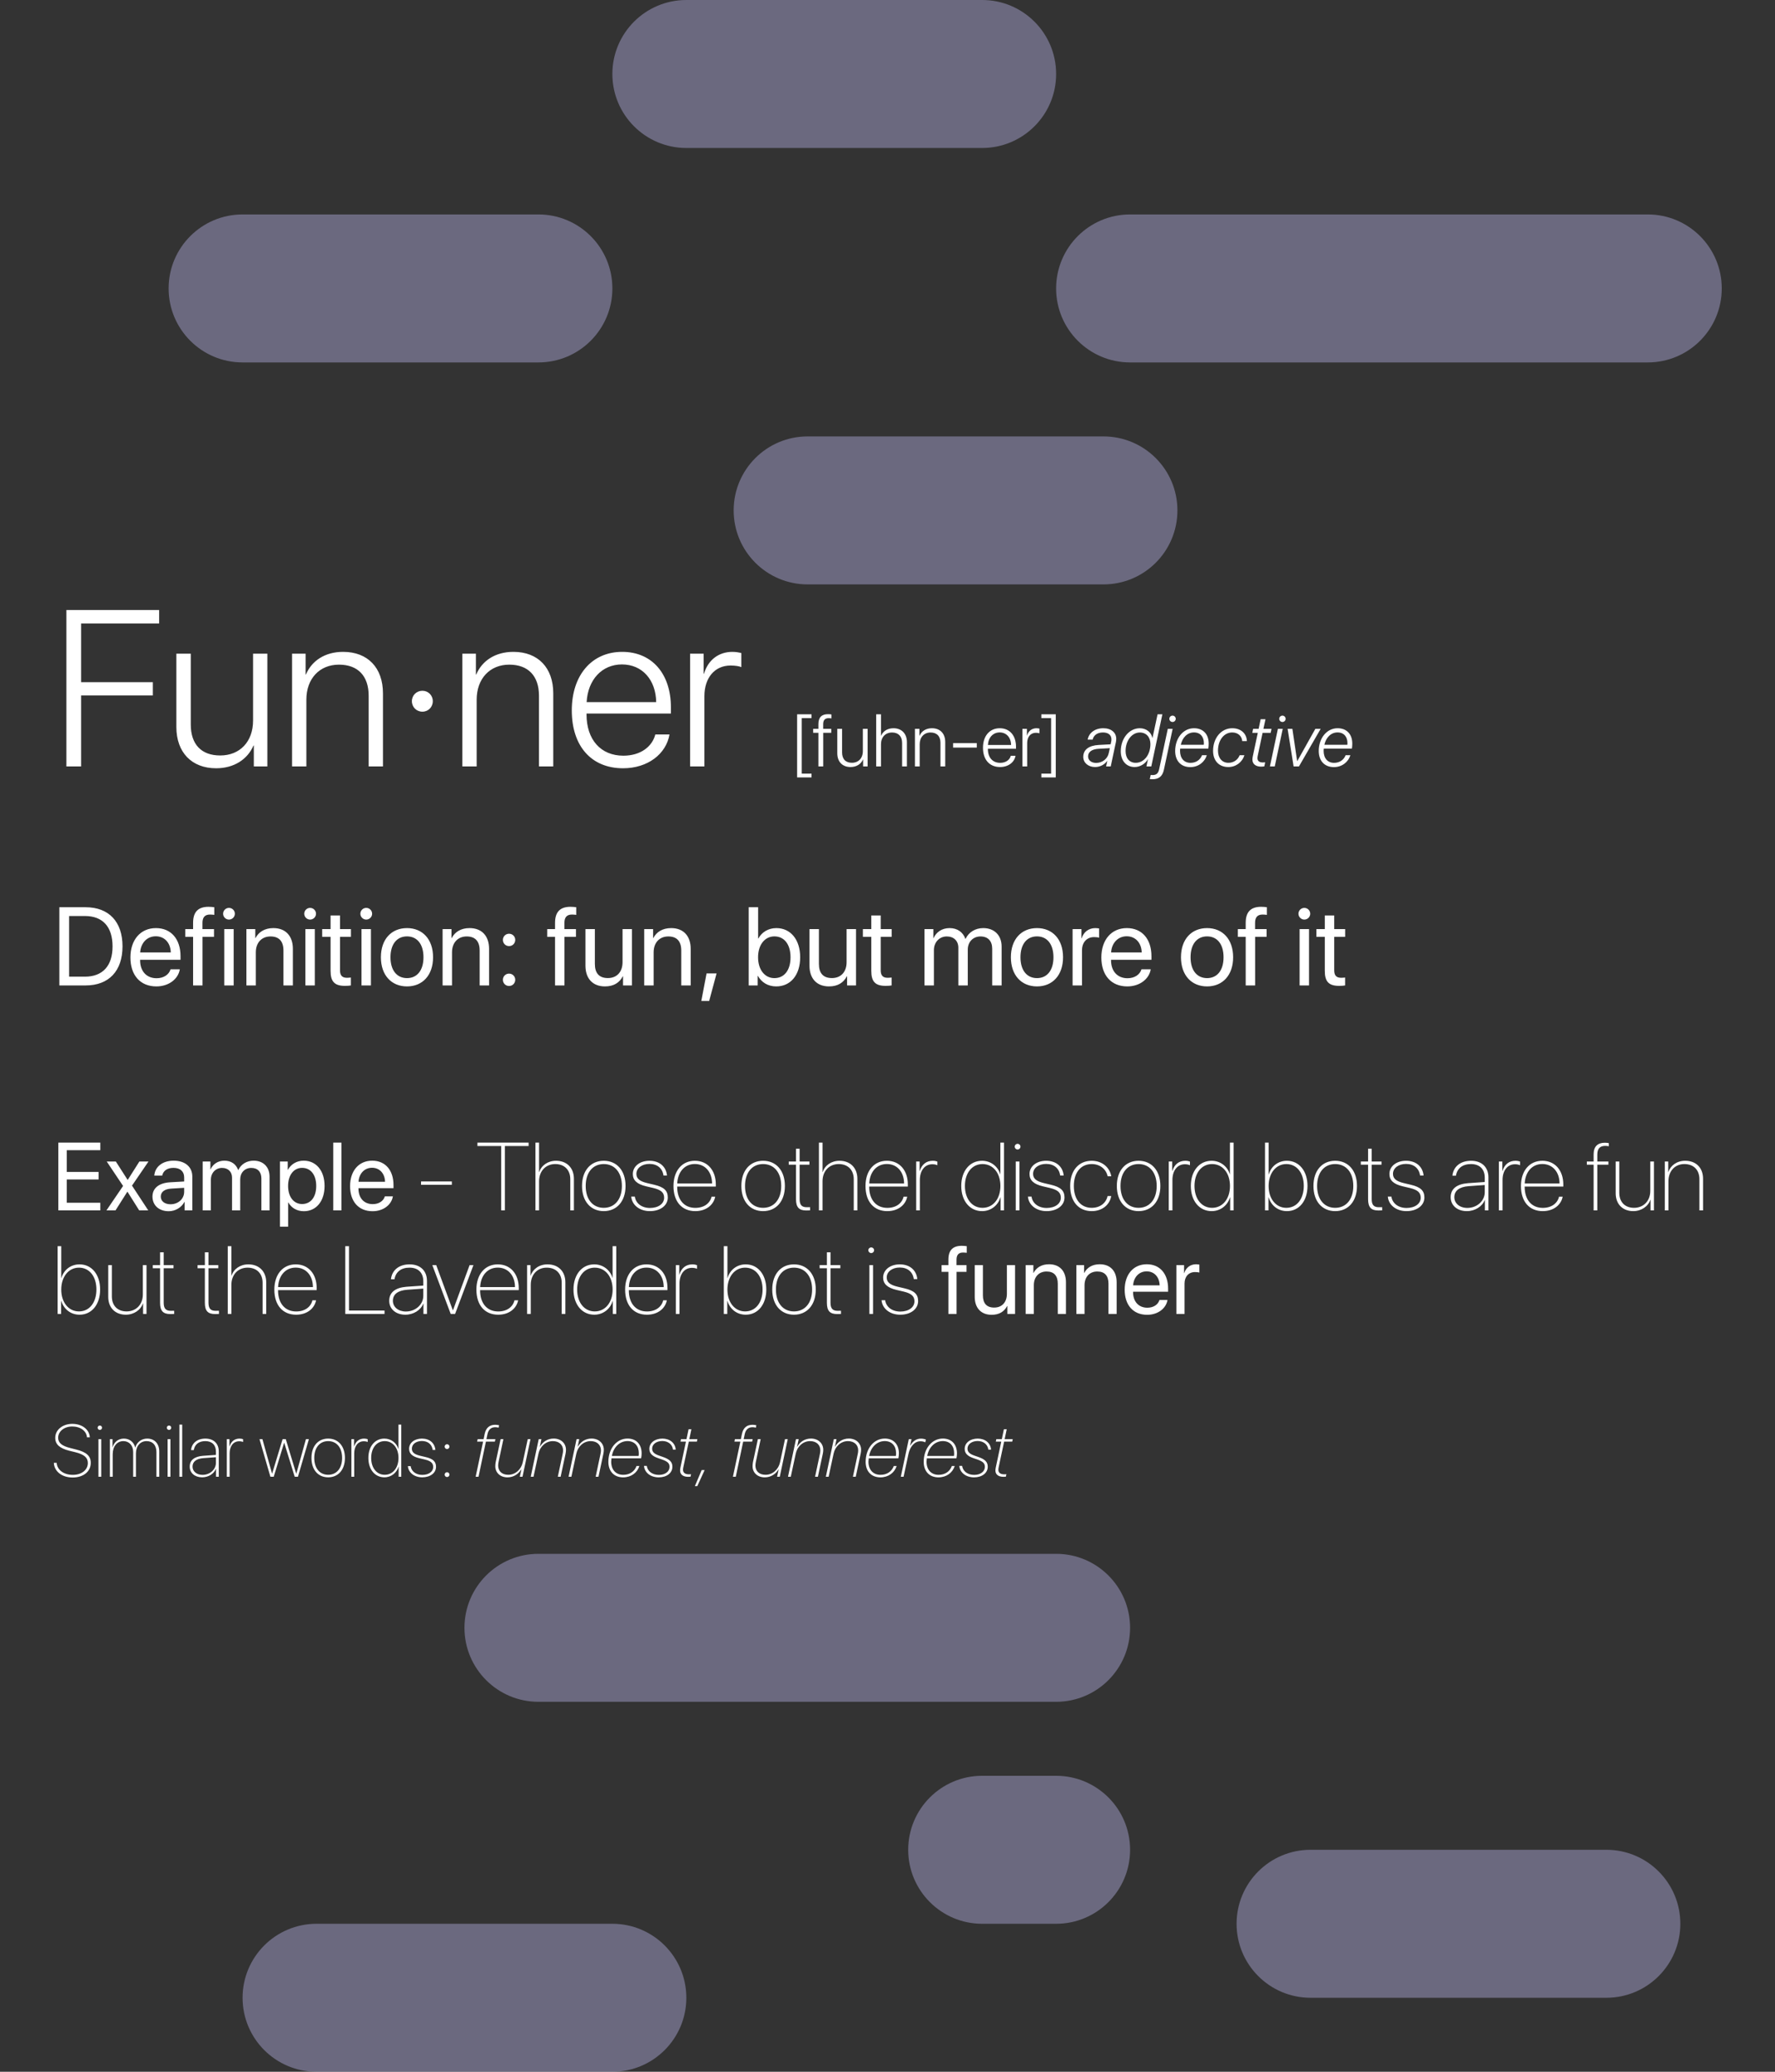 <svg width="1200" height="1400" viewBox="0 0 1200 1400" fill="none" xmlns="http://www.w3.org/2000/svg">
<rect x="0" y="0" width="1200" height="1400" fill="#333333" stroke="none"/>
<path d="M614 1250C614 1222.39 636.386 1200 664 1200H714C741.614 1200 764 1222.39 764 1250C764 1277.61 741.614 1300 714 1300H664C636.386 1300 614 1277.61 614 1250Z" fill="#A5A1CC" fill-opacity="0.5"/>
<path d="M164 1350C164 1322.39 186.386 1300 214 1300H414C441.614 1300 464 1322.39 464 1350C464 1377.61 441.614 1400 414 1400H214C186.386 1400 164 1377.61 164 1350Z" fill="#A5A1CC" fill-opacity="0.5"/>
<path d="M836 1300C836 1272.39 858.386 1250 886 1250H1086C1113.61 1250 1136 1272.39 1136 1300C1136 1327.61 1113.61 1350 1086 1350H886C858.386 1350 836 1327.61 836 1300Z" fill="#A5A1CC" fill-opacity="0.5"/>
<path d="M714 1150C741.614 1150 764 1127.61 764 1100C764 1072.39 741.614 1050 714 1050H364C336.386 1050 314 1072.39 314 1100C314 1127.61 336.386 1150 364 1150H714Z" fill="#A5A1CC" fill-opacity="0.5"/>
<path d="M114 194.914C114 167.3 136.386 144.914 164 144.914H364C391.614 144.914 414 167.3 414 194.914C414 222.528 391.614 244.914 364 244.914H164C136.386 244.914 114 222.528 114 194.914Z" fill="#A5A1CC" fill-opacity="0.5"/>
<path d="M496 344.914C496 317.3 518.386 294.914 546 294.914H746C773.614 294.914 796 317.3 796 344.914C796 372.528 773.614 394.914 746 394.914H546C518.386 394.914 496 372.528 496 344.914Z" fill="#A5A1CC" fill-opacity="0.5"/>
<path d="M1114 244.914C1141.61 244.914 1164 222.528 1164 194.914C1164 167.3 1141.61 144.914 1114 144.914H764C736.386 144.914 714 167.3 714 194.914C714 222.528 736.386 244.914 764 244.914H1114Z" fill="#A5A1CC" fill-opacity="0.5"/>
<path d="M464 100C436.386 100 414 77.614 414 50C414 22.386 436.386 0 464 0H664C691.614 0 714 22.386 714 50C714 77.614 691.614 100 664 100H464Z" fill="#A5A1CC" fill-opacity="0.5"/>
<path d="M54.849 517.912V469.938H103.335V461.003H54.849V421.306H107.583V412.224H44.888V517.912H54.849ZM180.752 441.74H171.084V486.931C171.084 501.213 162.148 510.515 148.892 510.515C136.147 510.515 128.97 503.044 128.97 489.567V441.74H119.229V491.252C119.229 508.391 129.556 519.157 146.108 519.157C158.193 519.157 167.349 513.151 171.377 503.776H171.597V517.912H180.752V441.74ZM197.451 517.912H207.119V472.795C207.119 458.659 215.981 449.138 229.165 449.138C241.909 449.138 249.233 456.755 249.233 470.085V517.912H258.901V468.547C258.901 451.262 248.647 440.495 231.948 440.495C219.644 440.495 210.708 446.574 206.826 455.803H206.606V441.74H197.451V517.912ZM285.562 480.925C289.517 480.925 292.593 477.849 292.593 473.82C292.593 469.865 289.517 466.789 285.562 466.789C281.606 466.789 278.457 469.865 278.457 473.82C278.457 477.849 281.606 480.925 285.562 480.925ZM312.588 517.912H322.256V472.795C322.256 458.659 331.118 449.138 344.302 449.138C357.046 449.138 364.37 456.755 364.37 470.085V517.912H374.038V468.547C374.038 451.262 363.784 440.495 347.085 440.495C334.78 440.495 325.845 446.574 321.963 455.803H321.743V441.74H312.588V517.912ZM420.474 448.991C434.243 448.991 443.398 459.465 443.618 474.479H396.597C397.402 459.465 406.851 448.991 420.474 448.991ZM443.032 496.306C440.908 504.655 432.925 510.661 421.426 510.661C406.265 510.661 396.523 499.968 396.523 482.756V482.17H453.579V478.068C453.579 455.363 440.835 440.495 420.62 440.495C399.966 440.495 386.562 456.389 386.562 480.046C386.562 504.216 399.819 519.157 421.206 519.157C437.979 519.157 450.356 509.489 452.627 496.306H443.032ZM466.543 517.912H476.211V470.451C476.211 458.146 483.096 449.724 493.936 449.724C497.231 449.724 499.941 450.236 501.187 450.822V441.301C500.015 441.008 497.744 440.495 495.181 440.495C485.806 440.495 478.701 445.988 475.918 455.29H475.698V441.74H466.543V517.912ZM538.906 482.683V525.334H548.647V522.771H542.031V485.271H548.647V482.683H538.906ZM553.286 517.912H556.533V495.207H561.978V492.521H556.509V489.372C556.509 486.54 557.803 485.295 560.244 485.295C560.928 485.295 561.611 485.368 562.124 485.466V482.805C561.587 482.707 560.659 482.609 559.78 482.609C555.532 482.609 553.286 484.709 553.286 489.299V492.521H549.746V495.207H553.286V517.912ZM586.562 492.521H583.34V507.585C583.34 512.346 580.361 515.446 575.942 515.446C571.694 515.446 569.302 512.956 569.302 508.464V492.521H566.055V509.025C566.055 514.738 569.497 518.327 575.015 518.327C579.043 518.327 582.095 516.325 583.438 513.2H583.511V517.912H586.562V492.521ZM592.349 517.912H595.596V502.971C595.596 498.186 598.55 494.987 603.115 494.987C607.412 494.987 609.878 497.648 609.878 502.043V517.912H613.125V501.506C613.125 495.817 609.609 492.106 604.043 492.106C599.99 492.106 596.963 494.084 595.669 497.209H595.596V482.683H592.349V517.912ZM618.545 517.912H621.768V502.873C621.768 498.161 624.722 494.987 629.116 494.987C633.364 494.987 635.806 497.526 635.806 501.97V517.912H639.028V501.457C639.028 495.695 635.61 492.106 630.044 492.106C625.942 492.106 622.964 494.133 621.67 497.209H621.597V492.521H618.545V517.912ZM660.366 505.192V502.165H644.351V505.192H660.366ZM675.845 494.938C680.435 494.938 683.486 498.43 683.56 503.435H667.886C668.154 498.43 671.304 494.938 675.845 494.938ZM683.364 510.71C682.656 513.493 679.995 515.495 676.162 515.495C671.108 515.495 667.861 511.931 667.861 506.193V505.998H686.88V504.631C686.88 497.062 682.632 492.106 675.894 492.106C669.009 492.106 664.541 497.404 664.541 505.29C664.541 513.347 668.96 518.327 676.089 518.327C681.68 518.327 685.806 515.104 686.562 510.71H683.364ZM691.201 517.912H694.424V502.092C694.424 497.99 696.719 495.183 700.332 495.183C701.431 495.183 702.334 495.354 702.749 495.549V492.375C702.358 492.277 701.602 492.106 700.747 492.106C697.622 492.106 695.254 493.938 694.326 497.038H694.253V492.521H691.201V517.912ZM713.76 482.683H704.019V485.271H710.61V522.771H704.019V525.334H713.76V482.683ZM741.079 515.544C737.832 515.544 735.61 513.811 735.61 511.125C735.61 508.098 738.198 506.242 742.739 505.998L750.308 505.583L749.551 509.025C748.696 512.858 745.156 515.544 741.079 515.544ZM740.273 518.327C743.691 518.327 746.743 516.716 748.525 514.177H748.599L747.793 517.912H750.918L754.434 501.359C754.556 500.7 754.629 499.943 754.629 499.187C754.629 494.987 751.187 492.106 745.913 492.106C740.2 492.106 736.123 495.256 735.317 499.821H738.687C739.321 496.892 741.812 494.963 745.669 494.963C749.307 494.963 751.382 496.745 751.382 499.626C751.382 500.114 751.357 500.627 751.235 501.164L750.845 502.971L742.764 503.41C736.172 503.776 732.339 506.584 732.339 511.467C732.339 515.495 735.806 518.327 740.273 518.327ZM767.08 518.327C770.718 518.327 774.233 516.179 775.967 513.151H776.064L775.063 517.912H778.335L785.83 482.683H782.583L779.165 498.625H779.043C778.384 494.89 774.941 492.106 770.596 492.106C763.442 492.106 757.705 498.894 757.705 507.658C757.705 514.03 761.392 518.327 767.08 518.327ZM767.812 515.471C763.564 515.471 760.952 512.37 760.952 507.487C760.952 500.407 765.273 494.987 770.62 494.987C774.966 494.987 777.749 498.161 777.749 502.8C777.749 509.831 773.574 515.471 767.812 515.471ZM792.715 487.883C793.887 487.883 794.863 486.931 794.863 485.734C794.863 484.538 793.887 483.586 792.715 483.586C791.519 483.586 790.542 484.538 790.542 485.734C790.542 486.931 791.519 487.883 792.715 487.883ZM792.764 492.521H789.492L783.682 519.67C783.071 522.6 781.802 523.747 779.214 523.747C778.799 523.747 778.433 523.723 777.944 523.674L777.31 526.481C777.944 526.555 778.75 526.579 779.141 526.579C783.389 526.555 785.903 524.675 786.88 520.085L792.764 492.521ZM798.281 503.288C799.331 498.503 802.651 494.938 807.168 494.938C811.709 494.938 813.882 498.161 813.882 502.092C813.882 502.58 813.882 502.897 813.809 503.288H798.281ZM804.727 518.376C810.122 518.376 814.443 515.031 815.835 510.344H812.637C811.392 513.518 808.608 515.495 804.8 515.495C800.503 515.495 797.769 512.395 797.769 507.365C797.769 506.975 797.793 506.462 797.866 505.9H816.885C817.08 504.875 817.153 503.581 817.153 502.507C817.153 496.086 813.345 492.106 807.217 492.106C799.819 492.106 794.473 498.894 794.473 507.487C794.473 513.859 798.11 518.376 804.727 518.376ZM833.071 492.106C825.552 492.106 820.107 498.771 820.107 507.39C820.107 513.811 823.843 518.327 830.435 518.327C835.586 518.327 839.883 515.007 841.274 510.344H838.076C836.855 513.444 834.048 515.471 830.459 515.471C826.235 515.471 823.428 512.297 823.428 507.268C823.428 500.163 827.48 494.963 833.047 494.963C837.051 494.963 839.565 497.502 839.81 500.798H842.959C842.959 500.7 842.959 500.749 842.959 500.676C842.788 496.062 839.297 492.106 833.071 492.106ZM852.578 518.059C853.164 518.059 854.165 517.985 854.751 517.888L855.337 515.153C854.946 515.202 854.214 515.227 853.677 515.227C851.479 515.227 850.112 514.323 850.112 512.346C850.112 511.735 850.21 511.027 850.405 510.197L853.579 495.231H859.048L859.609 492.521H854.141L855.532 486.027H852.261L850.918 492.521H847.183L846.621 495.231H850.332L846.963 511.076C846.792 511.882 846.694 512.59 846.694 513.249C846.694 516.447 849.16 518.059 852.578 518.059ZM858.535 517.912H861.807L867.202 492.521H863.931L858.535 517.912ZM867.007 487.883C868.179 487.883 869.155 486.931 869.155 485.734C869.155 484.538 868.179 483.586 867.007 483.586C865.811 483.586 864.834 484.538 864.834 485.734C864.834 486.931 865.811 487.883 867.007 487.883ZM870.498 492.521L874.551 517.912H878.164L892.837 492.521H889.248L877.041 514.299H876.943L873.721 492.521H870.498ZM895.352 503.288C896.401 498.503 899.722 494.938 904.238 494.938C908.779 494.938 910.952 498.161 910.952 502.092C910.952 502.58 910.952 502.897 910.879 503.288H895.352ZM901.797 518.376C907.192 518.376 911.514 515.031 912.905 510.344H909.707C908.462 513.518 905.679 515.495 901.87 515.495C897.573 515.495 894.839 512.395 894.839 507.365C894.839 506.975 894.863 506.462 894.937 505.9H913.955C914.15 504.875 914.224 503.581 914.224 502.507C914.224 496.086 910.415 492.106 904.287 492.106C896.89 492.106 891.543 498.894 891.543 507.487C891.543 513.859 895.181 518.376 901.797 518.376ZM40.127 613.068V665.912H57.888C73.599 665.912 82.827 656.134 82.827 639.472C82.827 622.846 73.562 613.068 57.888 613.068H40.127ZM46.719 619H57.449C69.46 619 76.089 626.325 76.089 639.545C76.089 652.655 69.424 659.979 57.449 659.979H46.719V619ZM105.312 632.697C111.318 632.697 115.31 637.238 115.457 643.61H94.766C95.168 637.274 99.343 632.697 105.312 632.697ZM115.31 654.999C114.248 658.588 110.696 661.042 105.862 661.042C99.014 661.042 94.729 656.244 94.729 648.957V648.59H122.048V646.173C122.048 634.638 115.713 627.167 105.422 627.167C94.912 627.167 88.174 635.187 88.174 647.016C88.174 658.991 94.802 666.571 105.715 666.571C114.028 666.571 120.474 661.664 121.572 654.999H115.31ZM130.544 665.912H136.917V633.063H144.68V627.826H136.88V623.615C136.88 619.843 138.528 618.012 141.97 618.012C143.032 618.012 144.094 618.122 144.863 618.231V613.068C143.948 612.921 142.41 612.775 140.981 612.775C133.95 612.775 130.544 616.254 130.544 623.578V627.826H125.234V633.063H130.544V665.912ZM151.602 665.912H157.974V627.826H151.602V665.912ZM154.788 621.417C156.985 621.417 158.779 619.623 158.779 617.462C158.779 615.265 156.985 613.507 154.788 613.507C152.627 613.507 150.833 615.265 150.833 617.462C150.833 619.623 152.627 621.417 154.788 621.417ZM166.58 665.912H172.952V643.5C172.952 637.055 176.87 632.807 182.876 632.807C188.735 632.807 191.628 636.176 191.628 642.328V665.912H198V641.193C198 632.55 193.167 627.167 184.817 627.167C178.921 627.167 174.856 629.804 172.732 633.905H172.585V627.826H166.58V665.912ZM206.46 665.912H212.832V627.826H206.46V665.912ZM209.646 621.417C211.843 621.417 213.638 619.623 213.638 617.462C213.638 615.265 211.843 613.507 209.646 613.507C207.485 613.507 205.691 615.265 205.691 617.462C205.691 619.623 207.485 621.417 209.646 621.417ZM223.489 618.634V627.826H217.812V633.063H223.489V656.024C223.489 663.349 226.199 666.205 233.193 666.205C234.695 666.205 236.453 666.095 237.222 665.912V660.565C236.782 660.639 235.317 660.749 234.585 660.749C231.326 660.749 229.861 659.174 229.861 655.695V633.063H237.258V627.826H229.861V618.634H223.489ZM244.399 665.912H250.771V627.826H244.399V665.912ZM247.585 621.417C249.783 621.417 251.577 619.623 251.577 617.462C251.577 615.265 249.783 613.507 247.585 613.507C245.425 613.507 243.63 615.265 243.63 617.462C243.63 619.623 245.425 621.417 247.585 621.417ZM275.161 666.571C285.671 666.571 292.776 658.991 292.776 646.869C292.776 634.711 285.671 627.167 275.161 627.167C264.614 627.167 257.51 634.711 257.51 646.869C257.51 658.991 264.614 666.571 275.161 666.571ZM275.161 660.968C268.423 660.968 263.992 655.841 263.992 646.869C263.992 637.897 268.423 632.77 275.161 632.77C281.899 632.77 286.294 637.897 286.294 646.869C286.294 655.841 281.899 660.968 275.161 660.968ZM299.221 665.912H305.593V643.5C305.593 637.055 309.512 632.807 315.518 632.807C321.377 632.807 324.27 636.176 324.27 642.328V665.912H330.642V641.193C330.642 632.55 325.808 627.167 317.458 627.167C311.562 627.167 307.498 629.804 305.374 633.905H305.227V627.826H299.221V665.912ZM344.155 666.278C346.499 666.278 348.33 664.447 348.33 662.104C348.33 659.76 346.499 657.929 344.155 657.929C341.812 657.929 339.98 659.76 339.98 662.104C339.98 664.447 341.812 666.278 344.155 666.278ZM344.155 639.325C346.499 639.325 348.33 637.494 348.33 635.15C348.33 632.807 346.499 630.976 344.155 630.976C341.812 630.976 339.98 632.807 339.98 635.15C339.98 637.494 341.812 639.325 344.155 639.325ZM375.247 665.912H381.619V633.063H389.382V627.826H381.582V623.615C381.582 619.843 383.23 618.012 386.672 618.012C387.734 618.012 388.796 618.122 389.565 618.231V613.068C388.65 612.921 387.112 612.775 385.684 612.775C378.652 612.775 375.247 616.254 375.247 623.578V627.826H369.937V633.063H375.247V665.912ZM427.249 627.826H420.876V650.202C420.876 656.684 417.141 660.932 410.952 660.932C405.056 660.932 402.163 657.599 402.163 651.41V627.826H395.791V652.545C395.791 661.188 400.662 666.571 408.975 666.571C414.834 666.571 418.789 664.118 421.06 659.723H421.206V665.912H427.249V627.826ZM435.525 665.912H441.897V643.5C441.897 637.055 445.815 632.807 451.821 632.807C457.681 632.807 460.574 636.176 460.574 642.328V665.912H466.946V641.193C466.946 632.55 462.112 627.167 453.762 627.167C447.866 627.167 443.801 629.804 441.677 633.905H441.531V627.826H435.525V665.912ZM479.434 676.422L484.451 657.782H477.676L474.124 676.422H479.434ZM524.771 666.571C534.512 666.571 540.957 658.844 540.957 646.869C540.957 634.931 534.475 627.167 524.88 627.167C519.497 627.167 515.066 629.84 512.686 634.198H512.539V613.068H506.167V665.912H512.246V659.467H512.393C514.846 663.861 519.204 666.571 524.771 666.571ZM523.525 632.77C530.264 632.77 534.438 638.227 534.438 646.869C534.438 655.585 530.264 660.968 523.525 660.968C517.08 660.968 512.502 655.365 512.502 646.869C512.502 638.41 517.08 632.77 523.525 632.77ZM578.713 627.826H572.341V650.202C572.341 656.684 568.606 660.932 562.417 660.932C556.521 660.932 553.628 657.599 553.628 651.41V627.826H547.256V652.545C547.256 661.188 552.126 666.571 560.439 666.571C566.299 666.571 570.254 664.118 572.524 659.723H572.671V665.912H578.713V627.826ZM589.041 618.634V627.826H583.364V633.063H589.041V656.024C589.041 663.349 591.75 666.205 598.745 666.205C600.247 666.205 602.004 666.095 602.773 665.912V660.565C602.334 660.639 600.869 660.749 600.137 660.749C596.877 660.749 595.413 659.174 595.413 655.695V633.063H602.81V627.826H595.413V618.634H589.041ZM625.002 665.912H631.375V642.035C631.375 636.762 635.037 632.807 640.09 632.807C644.814 632.807 647.891 635.81 647.891 640.387V665.912H654.263V641.706C654.263 636.542 657.815 632.807 662.869 632.807C667.886 632.807 670.779 635.883 670.779 641.083V665.912H677.151V639.618C677.151 632.074 672.28 627.167 664.736 627.167C659.39 627.167 654.922 629.877 652.798 634.418H652.651C651.003 629.804 647.158 627.167 641.958 627.167C636.831 627.167 632.949 629.877 631.155 633.905H631.008V627.826H625.002V665.912ZM701.064 666.571C711.575 666.571 718.679 658.991 718.679 646.869C718.679 634.711 711.575 627.167 701.064 627.167C690.518 627.167 683.413 634.711 683.413 646.869C683.413 658.991 690.518 666.571 701.064 666.571ZM701.064 660.968C694.326 660.968 689.895 655.841 689.895 646.869C689.895 637.897 694.326 632.77 701.064 632.77C707.803 632.77 712.197 637.897 712.197 646.869C712.197 655.841 707.803 660.968 701.064 660.968ZM725.125 665.912H731.497V642.182C731.497 636.798 734.719 633.246 739.663 633.246C741.201 633.246 742.556 633.429 743.069 633.612V627.423C742.556 627.35 741.604 627.167 740.505 627.167C736.038 627.167 732.522 629.84 731.277 634.052H731.13V627.826H725.125V665.912ZM761.709 632.697C767.715 632.697 771.707 637.238 771.853 643.61H751.162C751.565 637.274 755.74 632.697 761.709 632.697ZM771.707 654.999C770.645 658.588 767.092 661.042 762.258 661.042C755.41 661.042 751.125 656.244 751.125 648.957V648.59H778.445V646.173C778.445 634.638 772.109 627.167 761.819 627.167C751.309 627.167 744.57 635.187 744.57 647.016C744.57 658.991 751.199 666.571 762.112 666.571C770.425 666.571 776.87 661.664 777.969 654.999H771.707ZM816.055 666.571C826.565 666.571 833.669 658.991 833.669 646.869C833.669 634.711 826.565 627.167 816.055 627.167C805.508 627.167 798.403 634.711 798.403 646.869C798.403 658.991 805.508 666.571 816.055 666.571ZM816.055 660.968C809.316 660.968 804.885 655.841 804.885 646.869C804.885 637.897 809.316 632.77 816.055 632.77C822.793 632.77 827.188 637.897 827.188 646.869C827.188 655.841 822.793 660.968 816.055 660.968ZM842.166 665.912H848.538V633.063H856.301V627.826H848.501V623.615C848.501 619.843 850.149 618.012 853.591 618.012C854.653 618.012 855.715 618.122 856.484 618.231V613.068C855.569 612.921 854.031 612.775 852.603 612.775C845.571 612.775 842.166 616.254 842.166 623.578V627.826H836.855V633.063H842.166V665.912ZM878.604 665.912H884.976V627.826H878.604V665.912ZM881.79 621.417C883.987 621.417 885.781 619.623 885.781 617.462C885.781 615.265 883.987 613.507 881.79 613.507C879.629 613.507 877.834 615.265 877.834 617.462C877.834 619.623 879.629 621.417 881.79 621.417ZM895.632 618.634V627.826H889.956V633.063H895.632V656.024C895.632 663.349 898.342 666.205 905.337 666.205C906.838 666.205 908.596 666.095 909.365 665.912V660.565C908.926 660.639 907.461 660.749 906.729 660.749C903.469 660.749 902.004 659.174 902.004 655.695V633.063H909.402V627.826H902.004V618.634H895.632ZM67.817 812.771H45.156V797.028H66.643V791.95H45.156V777.255H67.817V772.114H39.443V817.912H67.817V812.771ZM86.194 805.344L94.097 817.912H100.222L89.241 801.186L100.381 784.904H94.224L86.384 797.282H86.257L78.323 784.904H72.165L83.21 801.408L71.975 817.912H78.101L86.067 805.344H86.194ZM115.298 813.786C111.331 813.786 108.696 811.723 108.696 808.581C108.696 805.471 111.235 803.503 115.679 803.217L124.502 802.678V805.375C124.502 810.136 120.503 813.786 115.298 813.786ZM114.06 818.483C118.503 818.483 122.693 816.008 124.661 812.231H124.788V817.912H130.024V795.092C130.024 788.522 125.137 784.333 117.393 784.333C109.585 784.333 104.697 788.713 104.316 794.426H109.648C110.347 791.188 113.013 789.189 117.266 789.189C121.836 789.189 124.502 791.601 124.502 795.632V798.393L115.044 798.933C107.427 799.377 103.079 802.932 103.079 808.581C103.079 814.516 107.49 818.483 114.06 818.483ZM137.039 817.912H142.561V797.219C142.561 792.648 145.735 789.221 150.115 789.221C154.209 789.221 156.875 791.823 156.875 795.791V817.912H162.397V796.933C162.397 792.458 165.476 789.221 169.856 789.221C174.204 789.221 176.711 791.887 176.711 796.394V817.912H182.234V795.124C182.234 788.586 178.013 784.333 171.475 784.333C166.841 784.333 162.969 786.682 161.128 790.617H161.001C159.573 786.618 156.24 784.333 151.733 784.333C147.29 784.333 143.926 786.682 142.371 790.173H142.244V784.904H137.039V817.912ZM205.308 784.333C200.515 784.333 196.675 786.777 194.644 790.49H194.517V784.904H189.28V828.925H194.802V812.548H194.929C196.897 816.167 200.706 818.483 205.435 818.483C213.75 818.483 219.431 811.755 219.431 801.408C219.431 791.062 213.718 784.333 205.308 784.333ZM204.229 813.627C198.579 813.627 194.771 808.771 194.771 801.408C194.771 794.077 198.579 789.189 204.229 789.189C210.1 789.189 213.782 793.95 213.782 801.408C213.782 808.898 210.1 813.627 204.229 813.627ZM225.303 817.912H230.825V772.114H225.303V817.912ZM251.519 789.125C256.724 789.125 260.183 793.061 260.31 798.583H242.378C242.727 793.093 246.345 789.125 251.519 789.125ZM260.183 808.454C259.263 811.564 256.184 813.691 251.995 813.691C246.06 813.691 242.346 809.533 242.346 803.217V802.9H266.023V800.805C266.023 790.808 260.532 784.333 251.614 784.333C242.505 784.333 236.665 791.284 236.665 801.535C236.665 811.914 242.41 818.483 251.868 818.483C259.072 818.483 264.658 814.23 265.61 808.454H260.183ZM305.474 800.646V798.361H284.653V800.646H305.474ZM341.338 817.912V774.431H357.366V772.114H322.771V774.431H338.831V817.912H341.338ZM362 817.912H364.443V798.234C364.443 791.379 368.918 786.618 375.393 786.618C381.519 786.618 385.549 790.522 385.549 796.87V817.912H387.993V796.552C387.993 789.189 383.169 784.396 375.933 784.396C370.378 784.396 365.999 787.507 364.539 792.077H364.443V772.114H362V817.912ZM408.179 818.42C416.938 818.42 422.905 811.882 422.905 801.408C422.905 790.935 416.938 784.396 408.179 784.396C399.419 784.396 393.484 790.935 393.484 801.408C393.484 811.882 399.419 818.42 408.179 818.42ZM408.179 816.198C400.847 816.198 395.959 810.581 395.959 801.408C395.959 792.236 400.847 786.618 408.179 786.618C415.51 786.618 420.43 792.236 420.43 801.408C420.43 810.549 415.51 816.198 408.179 816.198ZM427.825 793.347C427.825 797.568 430.649 800.202 436.838 801.662L441.599 802.773C446.899 804.042 448.994 805.883 448.994 809.375C448.994 813.437 445.059 816.293 439.409 816.293C433.887 816.293 429.792 813.183 429.189 808.613H426.746C427.253 814.357 432.427 818.42 439.346 818.42C446.455 818.42 451.47 814.611 451.47 809.216C451.47 804.582 448.899 802.17 442.329 800.615L437.759 799.536C432.458 798.298 430.237 796.457 430.237 793.251C430.237 789.348 433.95 786.523 439.06 786.523C444.329 786.523 447.883 789.475 448.55 794.362H450.93C450.327 788.237 445.757 784.396 439.092 784.396C432.522 784.396 427.825 788.142 427.825 793.347ZM469.751 786.586C476.702 786.586 481.367 791.95 481.399 799.758H457.849C458.198 791.887 462.896 786.586 469.751 786.586ZM481.05 808.676C480.066 812.993 476.13 816.23 470.068 816.23C462.673 816.23 457.817 810.93 457.817 801.948V801.821H483.938V800.424C483.938 790.839 478.32 784.396 469.783 784.396C461.055 784.396 455.31 791.188 455.31 801.44C455.31 812.104 461.055 818.42 470.037 818.42C477.4 818.42 482.415 814.262 483.525 808.676H481.05ZM515.898 818.42C524.658 818.42 530.625 811.882 530.625 801.408C530.625 790.935 524.658 784.396 515.898 784.396C507.139 784.396 501.204 790.935 501.204 801.408C501.204 811.882 507.139 818.42 515.898 818.42ZM515.898 816.198C508.567 816.198 503.679 810.581 503.679 801.408C503.679 792.236 508.567 786.618 515.898 786.618C523.23 786.618 528.149 792.236 528.149 801.408C528.149 810.549 523.23 816.198 515.898 816.198ZM538.147 776.24V784.904H533.228V787.031H538.147V810.39C538.147 815.849 540.21 817.976 545.034 817.976C545.415 817.976 547.446 817.944 547.668 817.912V815.754C547.542 815.754 545.542 815.786 545.383 815.786C542.051 815.786 540.591 814.23 540.591 810.327V787.031H547.224V784.904H540.591V776.24H538.147ZM553.635 817.912H556.079V798.234C556.079 791.379 560.554 786.618 567.029 786.618C573.154 786.618 577.185 790.522 577.185 796.87V817.912H579.629V796.552C579.629 789.189 574.805 784.396 567.568 784.396C562.014 784.396 557.634 787.507 556.174 792.077H556.079V772.114H553.635V817.912ZM599.561 786.586C606.511 786.586 611.177 791.95 611.208 799.758H587.659C588.008 791.887 592.705 786.586 599.561 786.586ZM610.859 808.676C609.875 812.993 605.94 816.23 599.878 816.23C592.483 816.23 587.627 810.93 587.627 801.948V801.821H613.748V800.424C613.748 790.839 608.13 784.396 599.592 784.396C590.864 784.396 585.12 791.188 585.12 801.44C585.12 812.104 590.864 818.42 599.846 818.42C607.209 818.42 612.224 814.262 613.335 808.676H610.859ZM619.397 817.912H621.873V797.346C621.873 791.157 625.078 786.745 630.283 786.745C631.838 786.745 633.013 787.062 633.711 787.412V784.936C633.108 784.682 631.934 784.396 630.632 784.396C626.252 784.396 623.142 786.872 621.777 791.411H621.714V784.904H619.397V817.912ZM663.926 818.42C670.051 818.42 674.844 814.389 676.367 809.057H676.462V817.912H678.779V772.114H676.304V793.569H676.24C674.78 788.427 670.02 784.396 663.894 784.396C655.642 784.396 649.866 791.252 649.866 801.408C649.866 811.564 655.674 818.42 663.926 818.42ZM664.243 786.618C671.321 786.618 676.335 792.648 676.335 801.408C676.335 810.168 671.321 816.198 664.243 816.198C657.229 816.198 652.341 810.231 652.341 801.376C652.341 792.553 657.229 786.618 664.243 786.618ZM686.714 817.912H689.189V784.904H686.714V817.912ZM687.952 776.779C688.999 776.779 689.888 775.922 689.888 774.843C689.888 773.764 688.999 772.939 687.952 772.939C686.904 772.939 686.016 773.764 686.016 774.843C686.016 775.922 686.904 776.779 687.952 776.779ZM696.013 793.347C696.013 797.568 698.838 800.202 705.027 801.662L709.788 802.773C715.088 804.042 717.183 805.883 717.183 809.375C717.183 813.437 713.247 816.293 707.598 816.293C702.075 816.293 697.981 813.183 697.378 808.613H694.934C695.442 814.357 700.615 818.42 707.534 818.42C714.644 818.42 719.658 814.611 719.658 809.216C719.658 804.582 717.087 802.17 710.518 800.615L705.947 799.536C700.647 798.298 698.425 796.457 698.425 793.251C698.425 789.348 702.139 786.523 707.249 786.523C712.517 786.523 716.072 789.475 716.738 794.362H719.119C718.516 788.237 713.945 784.396 707.28 784.396C700.71 784.396 696.013 788.142 696.013 793.347ZM751.27 794.87C750.286 788.967 745.176 784.396 738.035 784.396C729.211 784.396 723.499 790.998 723.499 801.408C723.499 811.914 729.18 818.42 738.066 818.42C745.081 818.42 750.254 814.23 751.238 808.232H748.794C747.778 812.961 743.684 816.198 738.066 816.198C730.671 816.198 725.974 810.517 725.974 801.408C725.974 792.363 730.671 786.618 738.066 786.618C743.748 786.618 747.842 790.141 748.826 794.87H751.27ZM769.741 818.42C778.501 818.42 784.468 811.882 784.468 801.408C784.468 790.935 778.501 784.396 769.741 784.396C760.981 784.396 755.046 790.935 755.046 801.408C755.046 811.882 760.981 818.42 769.741 818.42ZM769.741 816.198C762.41 816.198 757.522 810.581 757.522 801.408C757.522 792.236 762.41 786.618 769.741 786.618C777.073 786.618 781.992 792.236 781.992 801.408C781.992 810.549 777.073 816.198 769.741 816.198ZM790.149 817.912H792.625V797.346C792.625 791.157 795.83 786.745 801.035 786.745C802.59 786.745 803.765 787.062 804.463 787.412V784.936C803.86 784.682 802.686 784.396 801.384 784.396C797.004 784.396 793.894 786.872 792.529 791.411H792.466V784.904H790.149V817.912ZM819.126 818.42C825.251 818.42 830.044 814.389 831.567 809.057H831.663V817.912H833.979V772.114H831.504V793.569H831.44C829.98 788.427 825.22 784.396 819.094 784.396C810.842 784.396 805.066 791.252 805.066 801.408C805.066 811.564 810.874 818.42 819.126 818.42ZM819.443 786.618C826.521 786.618 831.536 792.648 831.536 801.408C831.536 810.168 826.521 816.198 819.443 816.198C812.429 816.198 807.542 810.231 807.542 801.376C807.542 792.553 812.429 786.618 819.443 786.618ZM870.034 818.42C878.254 818.42 883.936 811.564 883.936 801.376C883.936 791.252 878.223 784.396 870.034 784.396C864.131 784.396 859.37 788.046 857.751 793.632H857.656V772.114H855.212V817.912H857.561V809.089H857.656C859.402 814.802 864.163 818.42 870.034 818.42ZM869.622 786.618C876.699 786.618 881.428 792.585 881.428 801.376C881.428 810.231 876.699 816.198 869.622 816.198C862.607 816.198 857.656 810.104 857.656 801.44C857.656 792.744 862.639 786.618 869.622 786.618ZM902.661 818.42C911.421 818.42 917.388 811.882 917.388 801.408C917.388 790.935 911.421 784.396 902.661 784.396C893.901 784.396 887.966 790.935 887.966 801.408C887.966 811.882 893.901 818.42 902.661 818.42ZM902.661 816.198C895.33 816.198 890.442 810.581 890.442 801.408C890.442 792.236 895.33 786.618 902.661 786.618C909.993 786.618 914.912 792.236 914.912 801.408C914.912 810.549 909.993 816.198 902.661 816.198ZM924.91 776.24V784.904H919.99V787.031H924.91V810.39C924.91 815.849 926.973 817.976 931.797 817.976C932.178 817.976 934.209 817.944 934.431 817.912V815.754C934.304 815.754 932.305 815.786 932.146 815.786C928.813 815.786 927.354 814.23 927.354 810.327V787.031H933.987V784.904H927.354V776.24H924.91ZM939.319 793.347C939.319 797.568 942.144 800.202 948.333 801.662L953.093 802.773C958.394 804.042 960.488 805.883 960.488 809.375C960.488 813.437 956.553 816.293 950.903 816.293C945.381 816.293 941.287 813.183 940.684 808.613H938.24C938.748 814.357 943.921 818.42 950.84 818.42C957.949 818.42 962.964 814.611 962.964 809.216C962.964 804.582 960.393 802.17 953.823 800.615L949.253 799.536C943.953 798.298 941.731 796.457 941.731 793.251C941.731 789.348 945.444 786.523 950.554 786.523C955.823 786.523 959.377 789.475 960.044 794.362H962.424C961.821 788.237 957.251 784.396 950.586 784.396C944.016 784.396 939.319 788.142 939.319 793.347ZM992.004 816.262C986.895 816.262 983.213 813.247 983.213 809.025C983.213 804.646 986.577 802.043 992.766 801.567L1003.78 800.773V805.661C1003.78 811.533 998.511 816.262 992.004 816.262ZM991.655 818.42C997.178 818.42 1002.13 815.31 1003.81 810.834H1003.87V817.912H1006.25V795.6C1006.25 788.713 1001.75 784.396 994.512 784.396C987.307 784.396 982.546 788.364 981.912 794.489H984.292C985.117 789.506 988.735 786.618 994.48 786.618C1000.32 786.618 1003.78 790.078 1003.78 795.791V798.742L992.417 799.536C984.8 800.139 980.737 803.376 980.737 809.025C980.737 814.58 985.212 818.42 991.655 818.42ZM1013.33 817.912H1015.81V797.346C1015.81 791.157 1019.01 786.745 1024.22 786.745C1025.77 786.745 1026.95 787.062 1027.65 787.412V784.936C1027.04 784.682 1025.87 784.396 1024.57 784.396C1020.19 784.396 1017.08 786.872 1015.71 791.411H1015.65V784.904H1013.33V817.912ZM1042.69 786.586C1049.64 786.586 1054.31 791.95 1054.34 799.758H1030.79C1031.14 791.887 1035.83 786.586 1042.69 786.586ZM1053.99 808.676C1053.01 812.993 1049.07 816.23 1043.01 816.23C1035.61 816.23 1030.76 810.93 1030.76 801.948V801.821H1056.88V800.424C1056.88 790.839 1051.26 784.396 1042.72 784.396C1033.99 784.396 1028.25 791.188 1028.25 801.44C1028.25 812.104 1033.99 818.42 1042.98 818.42C1050.34 818.42 1055.35 814.262 1056.46 808.676H1053.99ZM1077.38 817.912H1079.86V787.031H1087.38V784.904H1079.86V780.207C1079.86 775.986 1081.86 774.335 1085.25 774.335C1086.14 774.335 1086.97 774.431 1087.66 774.589V772.495C1087.06 772.336 1086.04 772.209 1085 772.209C1080.24 772.209 1077.38 774.589 1077.38 780.048V784.904H1072.78V787.031H1077.38V817.912ZM1118.16 784.904H1115.69V804.709C1115.69 811.691 1110.96 816.198 1104.71 816.198C1098.71 816.198 1094.74 812.453 1094.74 806.01V784.904H1092.3V806.391C1092.3 813.786 1097.09 818.42 1104.2 818.42C1109.66 818.42 1114.29 815.183 1115.75 810.739H1115.85V817.912H1118.16V784.904ZM1125.5 817.912H1127.97V798.203C1127.97 791.347 1132.35 786.618 1138.73 786.618C1144.86 786.618 1148.89 790.458 1148.89 796.838V817.912H1151.36V796.521C1151.36 789.094 1146.57 784.396 1139.3 784.396C1133.68 784.396 1129.37 787.539 1127.88 792.077H1127.81V784.904H1125.5V817.912ZM53.789 888.42C62.009 888.42 67.69 881.564 67.69 871.376C67.69 861.252 61.977 854.396 53.789 854.396C47.886 854.396 43.125 858.046 41.506 863.632H41.411V842.114H38.967V887.912H41.316V879.089H41.411C43.157 884.802 47.917 888.42 53.789 888.42ZM53.377 856.618C60.454 856.618 65.183 862.585 65.183 871.376C65.183 880.231 60.454 886.198 53.377 886.198C46.362 886.198 41.411 880.104 41.411 871.44C41.411 862.744 46.394 856.618 53.377 856.618ZM99.048 854.904H96.572V874.709C96.572 881.691 91.843 886.198 85.591 886.198C79.592 886.198 75.625 882.453 75.625 876.01V854.904H73.181V876.391C73.181 883.786 77.974 888.42 85.083 888.42C90.542 888.42 95.176 885.183 96.636 880.739H96.731V887.912H99.048V854.904ZM108.22 846.24V854.904H103.301V857.031H108.22V880.39C108.22 885.849 110.283 887.976 115.107 887.976C115.488 887.976 117.52 887.944 117.742 887.912V885.754C117.615 885.754 115.615 885.786 115.457 885.786C112.124 885.786 110.664 884.23 110.664 880.327V857.031H117.297V854.904H110.664V846.24H108.22ZM138.499 846.24V854.904H133.579V857.031H138.499V880.39C138.499 885.849 140.562 887.976 145.386 887.976C145.767 887.976 147.798 887.944 148.02 887.912V885.754C147.893 885.754 145.894 885.786 145.735 885.786C142.402 885.786 140.942 884.23 140.942 880.327V857.031H147.576V854.904H140.942V846.24H138.499ZM153.987 887.912H156.431V868.234C156.431 861.379 160.906 856.618 167.38 856.618C173.506 856.618 177.537 860.522 177.537 866.87V887.912H179.98V866.552C179.98 859.189 175.156 854.396 167.92 854.396C162.366 854.396 157.986 857.507 156.526 862.077H156.431V842.114H153.987V887.912ZM199.912 856.586C206.863 856.586 211.528 861.95 211.56 869.758H188.01C188.359 861.887 193.057 856.586 199.912 856.586ZM211.211 878.676C210.227 882.993 206.292 886.23 200.229 886.23C192.834 886.23 187.979 880.93 187.979 871.948V871.821H214.099V870.424C214.099 860.839 208.481 854.396 199.944 854.396C191.216 854.396 185.471 861.188 185.471 871.44C185.471 882.104 191.216 888.42 200.198 888.42C207.561 888.42 212.576 884.262 213.687 878.676H211.211ZM259.961 885.595H235.935V842.114H233.428V887.912H259.961V885.595ZM274.402 886.262C269.292 886.262 265.61 883.247 265.61 879.025C265.61 874.646 268.975 872.043 275.164 871.567L286.177 870.773V875.661C286.177 881.533 280.908 886.262 274.402 886.262ZM274.053 888.42C279.575 888.42 284.526 885.31 286.208 880.834H286.272V887.912H288.652V865.6C288.652 858.713 284.146 854.396 276.909 854.396C269.705 854.396 264.944 858.364 264.309 864.489H266.689C267.515 859.506 271.133 856.618 276.877 856.618C282.717 856.618 286.177 860.078 286.177 865.791V868.742L274.814 869.536C267.197 870.139 263.135 873.376 263.135 879.025C263.135 884.58 267.61 888.42 274.053 888.42ZM320.073 854.904H317.471L306.235 885.437H306.14L294.905 854.904H292.271L304.712 887.912H307.664L320.073 854.904ZM336.514 856.586C343.464 856.586 348.13 861.95 348.162 869.758H324.612C324.961 861.887 329.658 856.586 336.514 856.586ZM347.812 878.676C346.829 882.993 342.893 886.23 336.831 886.23C329.436 886.23 324.58 880.93 324.58 871.948V871.821H350.701V870.424C350.701 860.839 345.083 854.396 336.545 854.396C327.817 854.396 322.073 861.188 322.073 871.44C322.073 882.104 327.817 888.42 336.799 888.42C344.163 888.42 349.177 884.262 350.288 878.676H347.812ZM356.35 887.912H358.826V868.203C358.826 861.347 363.206 856.618 369.585 856.618C375.71 856.618 379.741 860.458 379.741 866.838V887.912H382.217V866.521C382.217 859.094 377.424 854.396 370.156 854.396C364.539 854.396 360.222 857.539 358.73 862.077H358.667V854.904H356.35V887.912ZM401.768 888.42C407.893 888.42 412.686 884.389 414.209 879.057H414.304V887.912H416.621V842.114H414.146V863.569H414.082C412.622 858.427 407.861 854.396 401.736 854.396C393.484 854.396 387.708 861.252 387.708 871.408C387.708 881.564 393.516 888.42 401.768 888.42ZM402.085 856.618C409.163 856.618 414.177 862.648 414.177 871.408C414.177 880.168 409.163 886.198 402.085 886.198C395.071 886.198 390.183 880.231 390.183 871.376C390.183 862.553 395.071 856.618 402.085 856.618ZM437.061 856.586C444.011 856.586 448.677 861.95 448.708 869.758H425.159C425.508 861.887 430.205 856.586 437.061 856.586ZM448.359 878.676C447.375 882.993 443.44 886.23 437.378 886.23C429.983 886.23 425.127 880.93 425.127 871.948V871.821H451.248V870.424C451.248 860.839 445.63 854.396 437.092 854.396C428.364 854.396 422.62 861.188 422.62 871.44C422.62 882.104 428.364 888.42 437.346 888.42C444.709 888.42 449.724 884.262 450.835 878.676H448.359ZM456.897 887.912H459.373V867.346C459.373 861.157 462.578 856.745 467.783 856.745C469.338 856.745 470.513 857.062 471.211 857.412V854.936C470.608 854.682 469.434 854.396 468.132 854.396C463.752 854.396 460.642 856.872 459.277 861.411H459.214V854.904H456.897V887.912ZM504.155 888.42C512.375 888.42 518.057 881.564 518.057 871.376C518.057 861.252 512.344 854.396 504.155 854.396C498.252 854.396 493.491 858.046 491.873 863.632H491.777V842.114H489.333V887.912H491.682V879.089H491.777C493.523 884.802 498.284 888.42 504.155 888.42ZM503.743 856.618C510.82 856.618 515.549 862.585 515.549 871.376C515.549 880.231 510.82 886.198 503.743 886.198C496.729 886.198 491.777 880.104 491.777 871.44C491.777 862.744 496.76 856.618 503.743 856.618ZM536.782 888.42C545.542 888.42 551.509 881.882 551.509 871.408C551.509 860.935 545.542 854.396 536.782 854.396C528.022 854.396 522.087 860.935 522.087 871.408C522.087 881.882 528.022 888.42 536.782 888.42ZM536.782 886.198C529.451 886.198 524.563 880.581 524.563 871.408C524.563 862.236 529.451 856.618 536.782 856.618C544.114 856.618 549.033 862.236 549.033 871.408C549.033 880.549 544.114 886.198 536.782 886.198ZM559.031 846.24V854.904H554.111V857.031H559.031V880.39C559.031 885.849 561.094 887.976 565.918 887.976C566.299 887.976 568.33 887.944 568.552 887.912V885.754C568.425 885.754 566.426 885.786 566.267 885.786C562.935 885.786 561.475 884.23 561.475 880.327V857.031H568.108V854.904H561.475V846.24H559.031ZM587.754 887.912H590.229V854.904H587.754V887.912ZM588.992 846.779C590.039 846.779 590.928 845.922 590.928 844.843C590.928 843.764 590.039 842.939 588.992 842.939C587.944 842.939 587.056 843.764 587.056 844.843C587.056 845.922 587.944 846.779 588.992 846.779ZM597.053 863.347C597.053 867.568 599.878 870.202 606.067 871.662L610.828 872.773C616.128 874.042 618.223 875.883 618.223 879.375C618.223 883.437 614.287 886.293 608.638 886.293C603.115 886.293 599.021 883.183 598.418 878.613H595.974C596.482 884.357 601.655 888.42 608.574 888.42C615.684 888.42 620.698 884.611 620.698 879.216C620.698 874.582 618.127 872.17 611.558 870.615L606.987 869.536C601.687 868.298 599.465 866.457 599.465 863.251C599.465 859.348 603.179 856.523 608.289 856.523C613.557 856.523 617.112 859.475 617.778 864.362H620.159C619.556 858.237 614.985 854.396 608.32 854.396C601.75 854.396 597.053 858.142 597.053 863.347ZM641.169 887.912H646.692V859.443H653.42V854.904H646.66V851.254C646.66 847.985 648.088 846.398 651.072 846.398C651.992 846.398 652.913 846.494 653.579 846.589V842.114C652.786 841.987 651.453 841.86 650.215 841.86C644.121 841.86 641.169 844.875 641.169 851.223V854.904H636.567V859.443H641.169V887.912ZM686.238 854.904H680.715V874.296C680.715 879.914 677.478 883.596 672.114 883.596C667.004 883.596 664.497 880.708 664.497 875.344V854.904H658.975V876.328C658.975 883.818 663.196 888.483 670.4 888.483C675.479 888.483 678.906 886.357 680.874 882.548H681.001V887.912H686.238V854.904ZM693.411 887.912H698.933V868.488C698.933 862.902 702.329 859.221 707.534 859.221C712.612 859.221 715.12 862.141 715.12 867.473V887.912H720.642V866.489C720.642 858.999 716.453 854.333 709.216 854.333C704.106 854.333 700.583 856.618 698.743 860.173H698.616V854.904H693.411V887.912ZM727.688 887.912H733.21V868.488C733.21 862.902 736.606 859.221 741.812 859.221C746.89 859.221 749.397 862.141 749.397 867.473V887.912H754.919V866.489C754.919 858.999 750.73 854.333 743.494 854.333C738.384 854.333 734.861 856.618 733.02 860.173H732.893V854.904H727.688V887.912ZM775.2 859.125C780.405 859.125 783.865 863.061 783.992 868.583H766.06C766.409 863.093 770.027 859.125 775.2 859.125ZM783.865 878.454C782.944 881.564 779.866 883.691 775.676 883.691C769.741 883.691 766.028 879.533 766.028 873.217V872.9H789.705V870.805C789.705 860.808 784.214 854.333 775.295 854.333C766.187 854.333 760.347 861.284 760.347 871.535C760.347 881.914 766.091 888.483 775.549 888.483C782.754 888.483 788.34 884.23 789.292 878.454H783.865ZM795.291 887.912H800.813V867.346C800.813 862.68 803.606 859.602 807.891 859.602C809.224 859.602 810.398 859.76 810.842 859.919V854.555C810.398 854.492 809.573 854.333 808.621 854.333C804.749 854.333 801.702 856.65 800.623 860.3H800.496V854.904H795.291V887.912ZM36.392 988.513C36.685 994.348 41.86 998.425 49.087 998.425C56.46 998.425 61.367 994.348 61.367 988.513C61.367 983.825 58.315 981.213 51.504 979.528L47.573 978.527C41.909 977.111 39.321 975.085 39.321 971.569C39.321 967.126 43.545 963.952 48.843 963.952C54.385 963.952 58.511 967.028 58.779 971.252H60.708C60.488 966.076 55.532 962.17 48.892 962.17C42.471 962.17 37.344 966.125 37.344 971.618C37.344 976.037 40.298 978.674 46.816 980.334L50.991 981.359C56.899 982.849 59.39 984.973 59.39 988.659C59.39 993.249 55.215 996.643 49.233 996.643C43.105 996.643 38.613 993.298 38.32 988.513H36.392ZM66.543 997.912H68.447V972.521H66.543V997.912ZM67.495 966.271C68.301 966.271 68.984 965.612 68.984 964.782C68.984 963.952 68.301 963.317 67.495 963.317C66.689 963.317 66.006 963.952 66.006 964.782C66.006 965.612 66.689 966.271 67.495 966.271ZM74.282 997.912H76.186V982.751C76.186 977.355 79.141 973.84 83.389 973.84C87.27 973.84 90.029 976.745 90.029 981.14V997.912H91.909V982.116C91.909 977.233 94.814 973.84 99.087 973.84C103.237 973.84 105.752 976.647 105.752 981.213V997.912H107.656V980.773C107.656 975.5 104.409 972.131 99.526 972.131C95.376 972.131 92.349 974.89 91.47 978.161H91.397C90.64 974.792 87.783 972.131 83.779 972.131C79.775 972.131 77.065 974.67 76.113 978.039H76.064V972.521H74.282V997.912ZM113.32 997.912H115.225V972.521H113.32V997.912ZM114.272 966.271C115.078 966.271 115.762 965.612 115.762 964.782C115.762 963.952 115.078 963.317 114.272 963.317C113.467 963.317 112.783 963.952 112.783 964.782C112.783 965.612 113.467 966.271 114.272 966.271ZM121.279 997.912H123.184V962.683H121.279V997.912ZM136.929 996.643C132.998 996.643 130.166 994.323 130.166 991.076C130.166 987.707 132.754 985.705 137.515 985.339L145.986 984.729V988.488C145.986 993.005 141.934 996.643 136.929 996.643ZM136.66 998.303C140.908 998.303 144.717 995.91 146.011 992.468H146.06V997.912H147.891V980.749C147.891 975.451 144.424 972.131 138.857 972.131C133.315 972.131 129.653 975.183 129.165 979.895H130.996C131.631 976.062 134.414 973.84 138.833 973.84C143.325 973.84 145.986 976.501 145.986 980.896V983.166L137.246 983.776C131.387 984.24 128.262 986.73 128.262 991.076C128.262 995.349 131.704 998.303 136.66 998.303ZM153.335 997.912H155.239V982.092C155.239 977.331 157.705 973.938 161.709 973.938C162.905 973.938 163.809 974.182 164.346 974.45V972.546C163.882 972.351 162.979 972.131 161.978 972.131C158.608 972.131 156.216 974.035 155.166 977.526H155.117V972.521H153.335V997.912ZM208.828 972.521H206.826L200.332 995.812H200.259L193.203 972.521H191.055L183.975 995.812H183.926L177.407 972.521H175.43L182.803 997.912H185.049L192.08 974.963H192.153L199.233 997.912H201.431L208.828 972.521ZM221.865 998.303C228.604 998.303 233.193 993.273 233.193 985.217C233.193 977.16 228.604 972.131 221.865 972.131C215.127 972.131 210.562 977.16 210.562 985.217C210.562 993.273 215.127 998.303 221.865 998.303ZM221.865 996.594C216.226 996.594 212.466 992.272 212.466 985.217C212.466 978.161 216.226 973.84 221.865 973.84C227.505 973.84 231.289 978.161 231.289 985.217C231.289 992.248 227.505 996.594 221.865 996.594ZM237.563 997.912H239.468V982.092C239.468 977.331 241.934 973.938 245.938 973.938C247.134 973.938 248.037 974.182 248.574 974.45V972.546C248.11 972.351 247.207 972.131 246.206 972.131C242.837 972.131 240.444 974.035 239.395 977.526H239.346V972.521H237.563V997.912ZM259.854 998.303C264.565 998.303 268.252 995.202 269.424 991.101H269.497V997.912H271.279V962.683H269.375V979.187H269.326C268.203 975.231 264.541 972.131 259.829 972.131C253.481 972.131 249.038 977.404 249.038 985.217C249.038 993.029 253.506 998.303 259.854 998.303ZM260.098 973.84C265.542 973.84 269.399 978.479 269.399 985.217C269.399 991.955 265.542 996.594 260.098 996.594C254.702 996.594 250.942 992.004 250.942 985.192C250.942 978.405 254.702 973.84 260.098 973.84ZM276.577 979.016C276.577 982.263 278.75 984.289 283.511 985.412L287.173 986.267C291.25 987.243 292.861 988.659 292.861 991.345C292.861 994.47 289.834 996.667 285.488 996.667C281.24 996.667 278.091 994.274 277.627 990.759H275.747C276.138 995.178 280.117 998.303 285.439 998.303C290.908 998.303 294.766 995.373 294.766 991.223C294.766 987.658 292.788 985.803 287.734 984.606L284.219 983.776C280.142 982.824 278.433 981.408 278.433 978.942C278.433 975.939 281.289 973.767 285.22 973.767C289.272 973.767 292.007 976.037 292.52 979.797H294.351C293.887 975.085 290.371 972.131 285.244 972.131C280.19 972.131 276.577 975.012 276.577 979.016ZM302.236 998.107C303.115 998.107 303.848 997.375 303.848 996.472C303.848 995.593 303.115 994.86 302.236 994.86C301.333 994.86 300.601 995.593 300.601 996.472C300.601 997.375 301.333 998.107 302.236 998.107ZM302.236 979.187C303.115 979.187 303.848 978.454 303.848 977.551C303.848 976.672 303.115 975.939 302.236 975.939C301.333 975.939 300.601 976.672 300.601 977.551C300.601 978.454 301.333 979.187 302.236 979.187ZM321.572 997.912H323.501L328.506 974.182H334.561L334.927 972.521H328.848L329.556 969.128C330.215 966.027 332.07 964.44 334.78 964.44C335.61 964.44 336.465 964.562 337.075 964.758L337.393 963.122C336.66 962.927 335.732 962.805 334.78 962.805C330.972 962.805 328.506 964.855 327.651 969.055L326.943 972.521H322.915L322.573 974.182H326.602L321.572 997.912ZM358.633 972.521H356.777L353.408 988.171C352.432 992.785 348.55 996.594 343.643 996.594C339.346 996.594 336.782 994.152 336.782 990.344C336.782 989.587 336.904 988.562 337.1 987.707L340.322 972.521H338.442L335.122 988.024C334.951 988.977 334.854 989.978 334.854 990.832C334.854 995.08 338.076 998.327 343.081 998.327C347.28 998.327 350.625 995.983 352.407 992.932H352.505L351.431 997.912H353.237L358.633 972.521ZM358.804 997.912H360.684L364.053 982.263C365.029 977.575 368.887 973.84 373.721 973.84C377.969 973.84 380.679 976.354 380.679 980.114C380.679 980.896 380.557 981.774 380.337 982.727L377.114 997.912H379.019L382.339 982.36C382.534 981.433 382.632 980.505 382.632 979.675C382.632 975.329 379.238 972.106 374.331 972.106C370.156 972.106 366.958 974.328 365.054 977.6H364.956L366.03 972.521H364.199L358.804 997.912ZM384.39 997.912H386.27L389.639 982.263C390.615 977.575 394.473 973.84 399.307 973.84C403.555 973.84 406.265 976.354 406.265 980.114C406.265 980.896 406.143 981.774 405.923 982.727L402.7 997.912H404.604L407.925 982.36C408.12 981.433 408.218 980.505 408.218 979.675C408.218 975.329 404.824 972.106 399.917 972.106C395.742 972.106 392.544 974.328 390.64 977.6H390.542L391.616 972.521H389.785L384.39 997.912ZM413.662 983.874C414.712 978.015 418.911 973.815 424.209 973.815C429.092 973.815 431.875 977.185 431.875 982.019C431.875 982.873 431.851 983.312 431.729 983.874H413.662ZM421.255 998.327C426.602 998.327 430.752 995.324 432.266 990.661H430.337C428.945 994.396 425.698 996.618 421.353 996.618C416.348 996.618 413.198 993.2 413.198 987.707C413.198 987.17 413.271 986.413 413.394 985.485H433.413C433.633 984.558 433.779 983.264 433.779 982.141C433.779 975.964 430.117 972.106 424.258 972.106C416.787 972.106 411.294 978.918 411.294 987.854C411.294 994.128 415.029 998.327 421.255 998.327ZM439.004 979.064C439.004 982.043 440.835 983.972 445.01 985.388L447.231 986.145C451.333 987.561 452.651 988.806 452.651 991.223C452.651 994.396 449.673 996.667 445.449 996.667C441.006 996.667 437.783 994.226 437.271 990.588H435.366C435.757 995.104 439.785 998.327 445.352 998.327C450.771 998.327 454.58 995.373 454.58 991.149C454.58 987.951 452.773 986.12 448.159 984.533L445.986 983.776C442.324 982.556 440.884 981.164 440.884 978.918C440.884 975.964 443.765 973.767 447.769 973.767C451.772 973.767 454.604 976.184 454.971 979.577H456.826C456.509 975.207 452.92 972.131 447.842 972.131C442.666 972.131 439.004 975.036 439.004 979.064ZM465.2 997.961C465.42 997.961 466.592 997.937 466.836 997.888L467.202 996.228C467.031 996.252 465.908 996.276 465.688 996.276C463.247 996.276 461.758 995.251 461.758 993.176C461.758 992.614 461.855 991.955 462.026 991.198L465.664 974.182H471.133L471.475 972.521H466.006L467.422 965.808H465.518L464.102 972.521H460.391L460.049 974.182H463.735L460.049 991.516C459.878 992.346 459.78 993.054 459.78 993.688C459.78 996.496 461.904 997.961 465.2 997.961ZM471.401 1004.26L476.382 993.396H474.38L469.766 1004.26H471.401ZM495.498 997.912H497.427L502.432 974.182H508.486L508.853 972.521H502.773L503.481 969.128C504.141 966.027 505.996 964.44 508.706 964.44C509.536 964.44 510.391 964.562 511.001 964.758L511.318 963.122C510.586 962.927 509.658 962.805 508.706 962.805C504.897 962.805 502.432 964.855 501.577 969.055L500.869 972.521H496.841L496.499 974.182H500.527L495.498 997.912ZM532.559 972.521H530.703L527.334 988.171C526.357 992.785 522.476 996.594 517.568 996.594C513.271 996.594 510.708 994.152 510.708 990.344C510.708 989.587 510.83 988.562 511.025 987.707L514.248 972.521H512.368L509.048 988.024C508.877 988.977 508.779 989.978 508.779 990.832C508.779 995.08 512.002 998.327 517.007 998.327C521.206 998.327 524.551 995.983 526.333 992.932H526.431L525.356 997.912H527.163L532.559 972.521ZM532.729 997.912H534.609L537.979 982.263C538.955 977.575 542.812 973.84 547.646 973.84C551.895 973.84 554.604 976.354 554.604 980.114C554.604 980.896 554.482 981.774 554.263 982.727L551.04 997.912H552.944L556.265 982.36C556.46 981.433 556.558 980.505 556.558 979.675C556.558 975.329 553.164 972.106 548.257 972.106C544.082 972.106 540.884 974.328 538.979 977.6H538.882L539.956 972.521H538.125L532.729 997.912ZM558.315 997.912H560.195L563.564 982.263C564.541 977.575 568.398 973.84 573.232 973.84C577.48 973.84 580.19 976.354 580.19 980.114C580.19 980.896 580.068 981.774 579.849 982.727L576.626 997.912H578.53L581.851 982.36C582.046 981.433 582.144 980.505 582.144 979.675C582.144 975.329 578.75 972.106 573.843 972.106C569.668 972.106 566.47 974.328 564.565 977.6H564.468L565.542 972.521H563.711L558.315 997.912ZM587.588 983.874C588.638 978.015 592.837 973.815 598.135 973.815C603.018 973.815 605.801 977.185 605.801 982.019C605.801 982.873 605.776 983.312 605.654 983.874H587.588ZM595.181 998.327C600.527 998.327 604.678 995.324 606.191 990.661H604.263C602.871 994.396 599.624 996.618 595.278 996.618C590.273 996.618 587.124 993.2 587.124 987.707C587.124 987.17 587.197 986.413 587.319 985.485H607.339C607.559 984.558 607.705 983.264 607.705 982.141C607.705 975.964 604.043 972.106 598.184 972.106C590.713 972.106 585.22 978.918 585.22 987.854C585.22 994.128 588.955 998.327 595.181 998.327ZM608.999 997.912H610.879L614.15 982.604C615.273 977.355 618.374 973.938 622.28 973.938C623.599 973.938 624.917 974.255 625.527 974.694L625.942 972.814C625.308 972.473 623.94 972.155 622.671 972.155C619.619 972.155 617.178 973.742 615.371 976.892H615.273L616.226 972.521H614.395L608.999 997.912ZM626.846 983.874C627.896 978.015 632.095 973.815 637.393 973.815C642.275 973.815 645.059 977.185 645.059 982.019C645.059 982.873 645.034 983.312 644.912 983.874H626.846ZM634.438 998.327C639.785 998.327 643.936 995.324 645.449 990.661H643.521C642.129 994.396 638.882 996.618 634.536 996.618C629.531 996.618 626.382 993.2 626.382 987.707C626.382 987.17 626.455 986.413 626.577 985.485H646.597C646.816 984.558 646.963 983.264 646.963 982.141C646.963 975.964 643.301 972.106 637.441 972.106C629.971 972.106 624.478 978.918 624.478 987.854C624.478 994.128 628.213 998.327 634.438 998.327ZM652.188 979.064C652.188 982.043 654.019 983.972 658.193 985.388L660.415 986.145C664.517 987.561 665.835 988.806 665.835 991.223C665.835 994.396 662.856 996.667 658.633 996.667C654.189 996.667 650.967 994.226 650.454 990.588H648.55C648.94 995.104 652.969 998.327 658.535 998.327C663.955 998.327 667.764 995.373 667.764 991.149C667.764 987.951 665.957 986.12 661.343 984.533L659.17 983.776C655.508 982.556 654.067 981.164 654.067 978.918C654.067 975.964 656.948 973.767 660.952 973.767C664.956 973.767 667.788 976.184 668.154 979.577H670.01C669.692 975.207 666.104 972.131 661.025 972.131C655.85 972.131 652.188 975.036 652.188 979.064ZM678.384 997.961C678.604 997.961 679.775 997.937 680.02 997.888L680.386 996.228C680.215 996.252 679.092 996.276 678.872 996.276C676.431 996.276 674.941 995.251 674.941 993.176C674.941 992.614 675.039 991.955 675.21 991.198L678.848 974.182H684.316L684.658 972.521H679.189L680.605 965.808H678.701L677.285 972.521H673.574L673.232 974.182H676.919L673.232 991.516C673.062 992.346 672.964 993.054 672.964 993.688C672.964 996.496 675.088 997.961 678.384 997.961Z" fill="white"/>
</svg>
